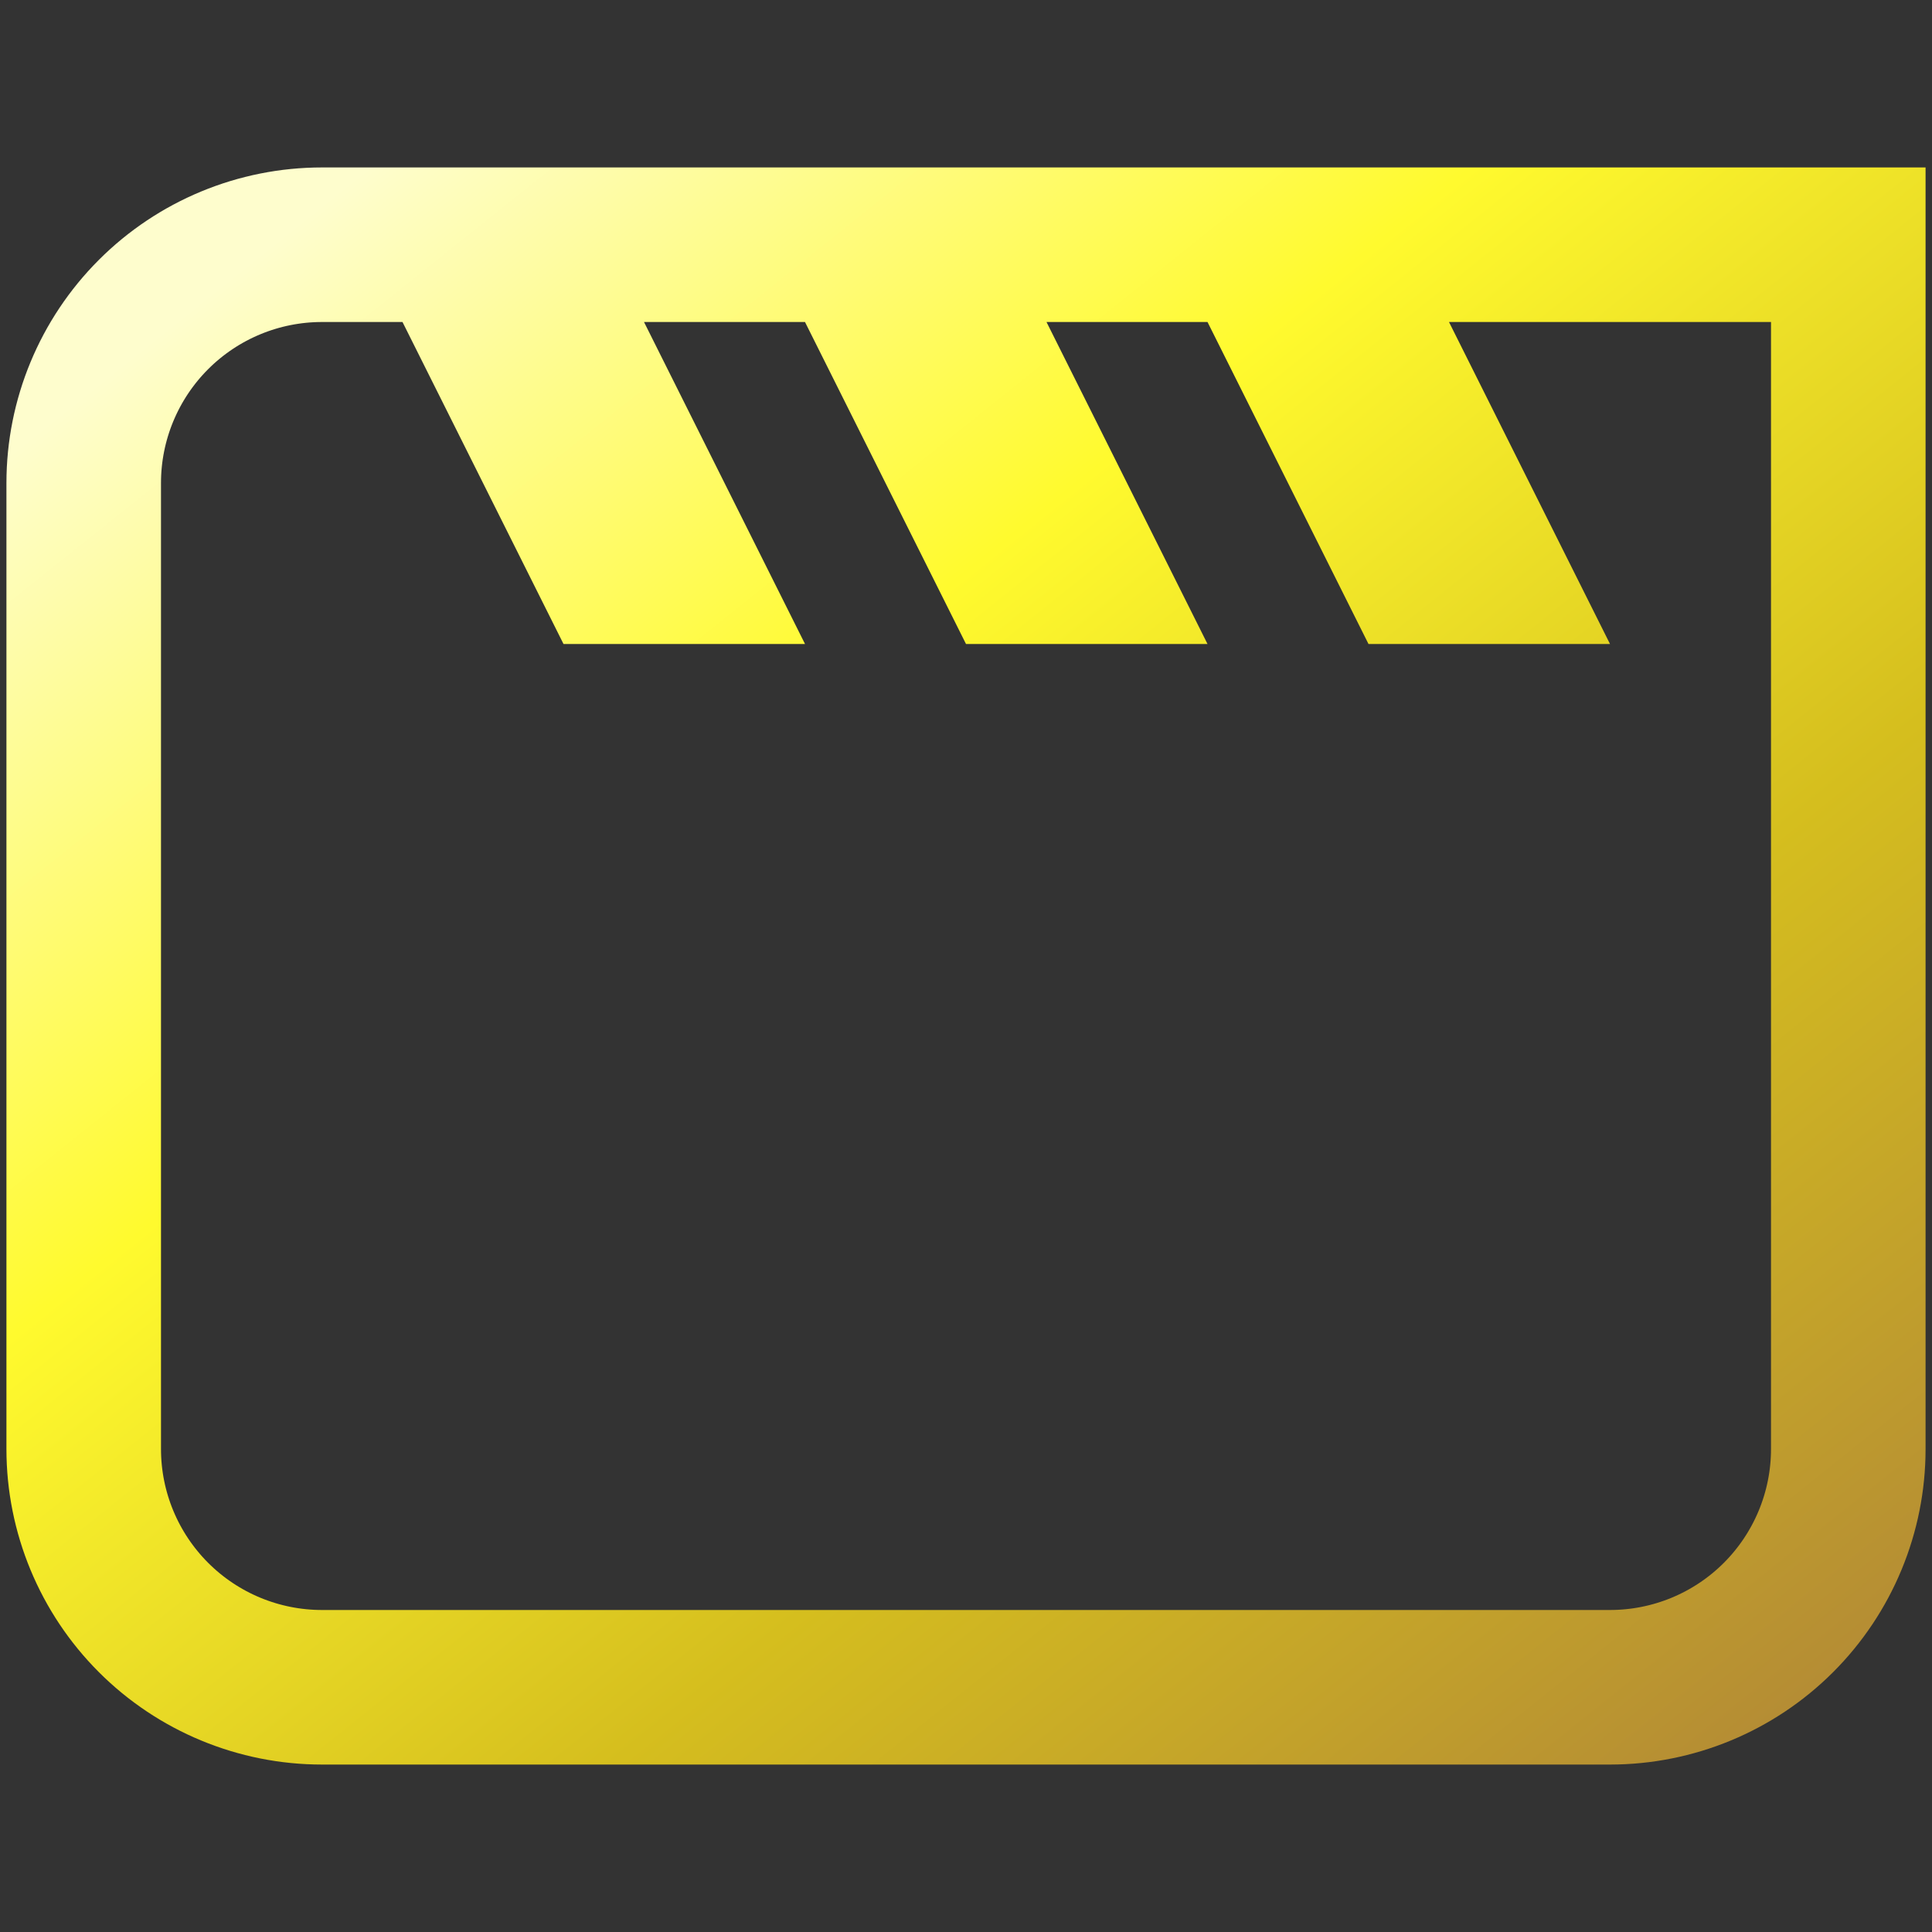 <svg width="100" height="100" viewBox="0 0 100 100" fill="none" xmlns="http://www.w3.org/2000/svg">
<rect x="0" y="0" width="100" height="100" fill="#333333" stroke="none"/>
<path d="M75 12.667H68.528L71.422 18.456L76.861 29.333H73.305L66.078 14.878L64.972 12.667H62.5H54.167H47.695L50.589 18.456L56.028 29.333H52.472L45.244 14.878L44.139 12.667H41.667H33.333H26.861L29.756 18.456L35.195 29.333H31.639L24.411 14.878L23.305 12.667H20.833H16.667C13.396 12.667 10.259 13.966 7.946 16.279C5.633 18.592 4.333 21.729 4.333 25V75C4.333 78.271 5.633 81.408 7.946 83.721C10.259 86.034 13.396 87.333 16.667 87.333H83.333C86.604 87.333 89.741 86.034 92.054 83.721C94.367 81.408 95.667 78.271 95.667 75V16.667V12.667H91.667H75Z" stroke="url(#paint0_linear_328_1613)" stroke-width="8"/>
<defs>
<linearGradient id="paint0_linear_328_1613" x1="5.354" y1="14.494" x2="75.39" y2="102.075" gradientUnits="userSpaceOnUse">
<stop offset="0.036" stop-color="#FEFDCD"/>
<stop offset="0.354" stop-color="#FFFA2E"/>
<stop offset="0.682" stop-color="#D5BE1E"/>
<stop offset="1" stop-color="#B58D34"/>
</linearGradient>
</defs>
</svg>
